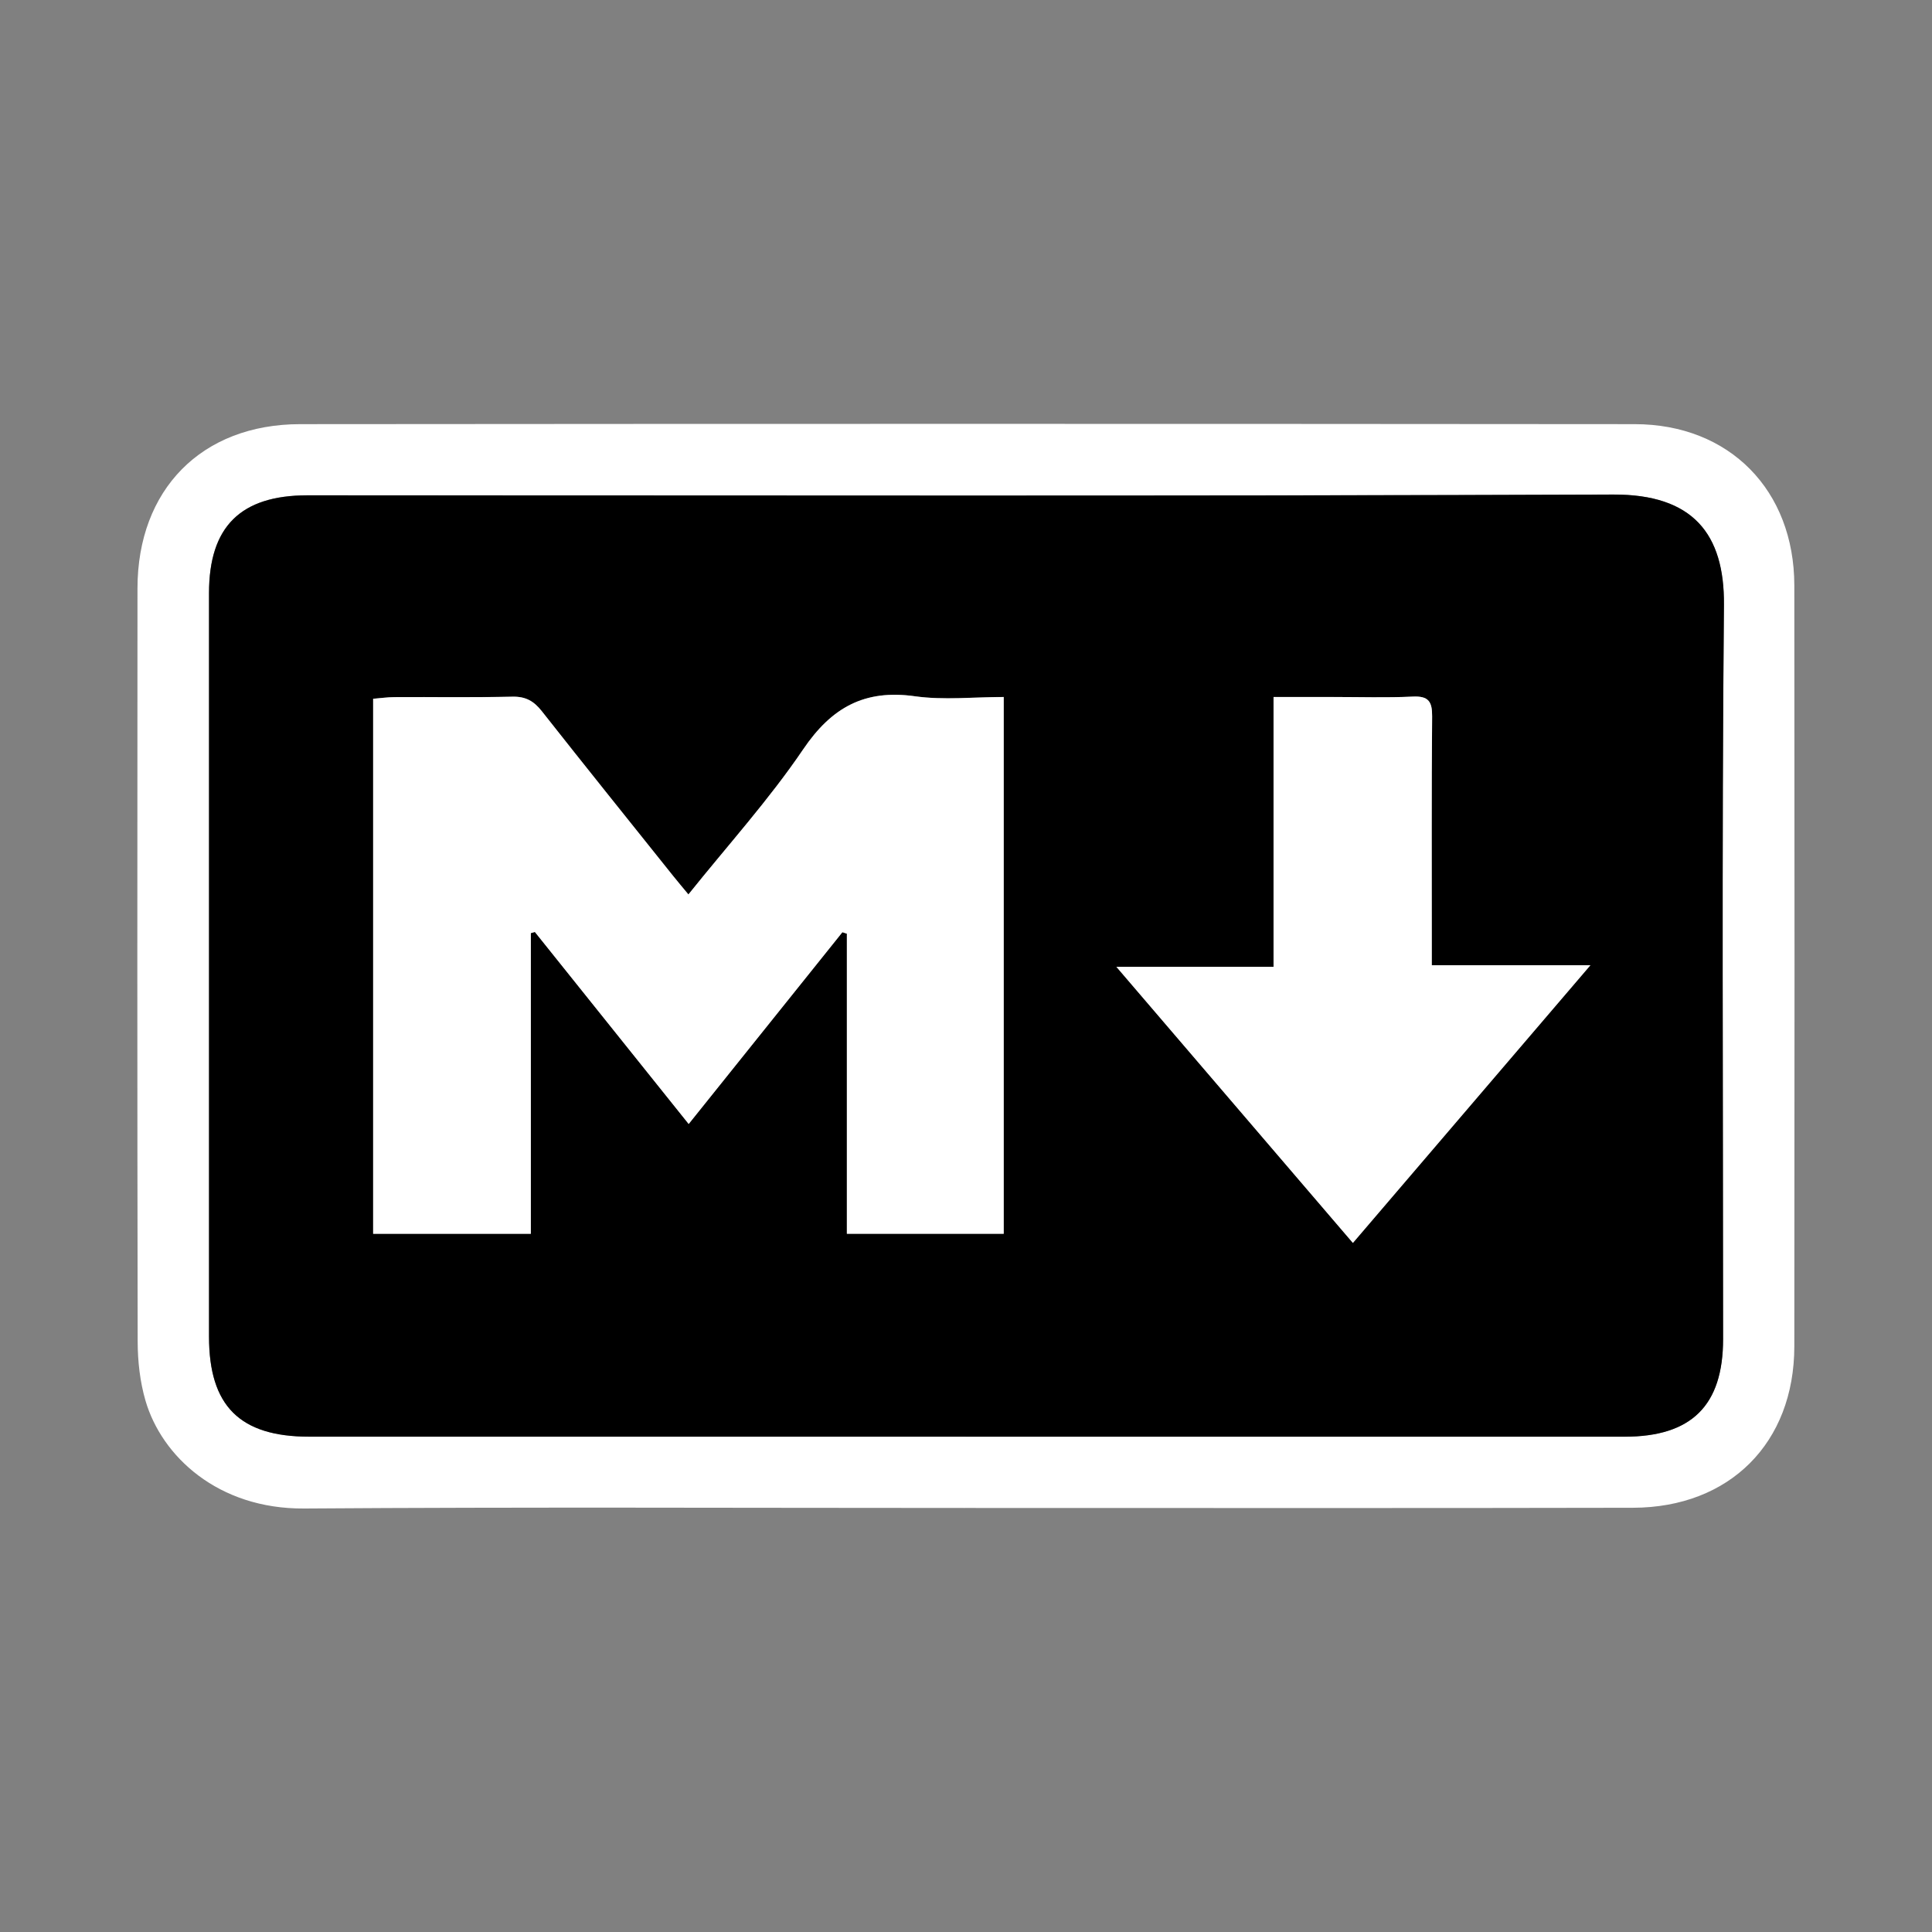 <?xml version="1.0" encoding="UTF-8"?>
<svg xmlns="http://www.w3.org/2000/svg" version="1.1" viewBox="0 0 500 500">
  <rect x="0" y="0" width="500" height="500" fill="#808080" stroke="none"/>
  <defs>
    <style>
      .cls-1 {
        fill: #fff;
      }
    </style>
  </defs>
  <!-- Generator: Adobe Illustrator 28.6.0, SVG Export Plug-In . SVG Version: 1.2.0 Build 709)  -->
  <g>
    <g id="Layer_1">
      <path class="cls-1" d="M249.66,390.26c-56.98,0-113.97-.26-170.95.14-22.34.16-36.88-13.56-41.06-27.92-1.42-4.88-2.01-10.16-2.02-15.26-.12-64.98-.1-129.96-.05-194.95.02-25.56,16.58-42.47,42.08-42.5,115.14-.1,230.27-.1,345.41,0,24.52.02,41.27,17.1,41.3,41.75.07,65.65.07,131.3,0,196.95-.03,24.93-16.71,41.68-41.76,41.74-57.65.13-115.3.04-172.95.05ZM249.96,371.81c56.82,0,113.64,0,170.45,0,17.35,0,25.51-8.07,25.51-25.28,0-63.32-.36-126.64.22-189.95.17-18.5-8.1-28.68-28.66-28.6-112.64.43-225.27.21-337.91.2-17.3,0-25.49,8.09-25.49,25.3,0,64.15.01,128.3,0,192.45,0,17.89,7.95,25.87,25.91,25.87,56.65,0,113.3,0,169.95,0Z"/>
      <path d="M249.96,371.81c-56.65,0-113.3,0-169.95,0-17.96,0-25.91-7.98-25.91-25.87.01-64.15,0-128.3,0-192.45,0-17.21,8.19-25.3,25.49-25.3,112.64,0,225.27.23,337.91-.2,20.56-.08,28.83,10.1,28.66,28.6-.58,63.31-.22,126.63-.22,189.95,0,17.21-8.16,25.28-25.51,25.28-56.82,0-113.64,0-170.45,0ZM178.17,231.48c-1.54-1.86-2.81-3.35-4.03-4.88-11.33-14.18-22.71-28.32-33.94-42.58-2.04-2.59-4.16-3.8-7.55-3.73-10.16.22-20.32.06-30.48.11-1.91,0-3.82.29-5.6.43v138.46h40.81v-77.82c.35-.1.7-.19,1.05-.29,13.16,16.43,26.33,32.87,39.8,49.69,13.48-16.82,26.63-33.22,39.78-49.63.39.13.77.26,1.16.38v77.66h40.59v-138.91c-7.79,0-15.53.86-22.99-.19-13.04-1.83-21.56,2.9-28.91,13.74-8.82,13.02-19.48,24.79-29.69,37.54ZM350.13,321.67c20.51-23.98,40.53-47.39,61.47-71.87h-41.05c0-2.49,0-4.47,0-6.45,0-19.32-.09-38.63.09-57.95.03-3.86-.96-5.32-5.02-5.12-6.81.33-13.65.1-20.48.1-4.96,0-9.91,0-15.54,0v69.83h-40.67c20.68,24.14,40.67,47.48,61.21,71.46Z"/>
      <path class="cls-1" d="M178.17,231.48c10.21-12.75,20.87-24.52,29.69-37.54,7.35-10.84,15.87-15.58,28.91-13.74,7.47,1.05,15.2.19,22.99.19v138.91h-40.59v-77.66c-.39-.13-.77-.26-1.16-.38-13.15,16.4-26.29,32.81-39.78,49.63-13.47-16.82-26.64-33.25-39.8-49.69-.35.1-.7.19-1.05.29v77.82h-40.81v-138.46c1.78-.14,3.69-.42,5.6-.43,10.16-.05,20.33.11,30.48-.11,3.39-.07,5.51,1.14,7.55,3.73,11.23,14.26,22.6,28.4,33.94,42.58,1.22,1.53,2.49,3.02,4.03,4.88Z"/>
      <path class="cls-1" d="M350.13,321.67c-20.54-23.98-40.54-47.32-61.21-71.46h40.67v-69.83c5.63,0,10.59,0,15.54,0,6.83,0,13.67.22,20.48-.1,4.07-.19,5.06,1.26,5.02,5.12-.17,19.32-.08,38.63-.09,57.95,0,1.98,0,3.96,0,6.45h41.05c-20.94,24.48-40.96,47.89-61.47,71.87Z"/>
    </g>
  </g>
</svg>